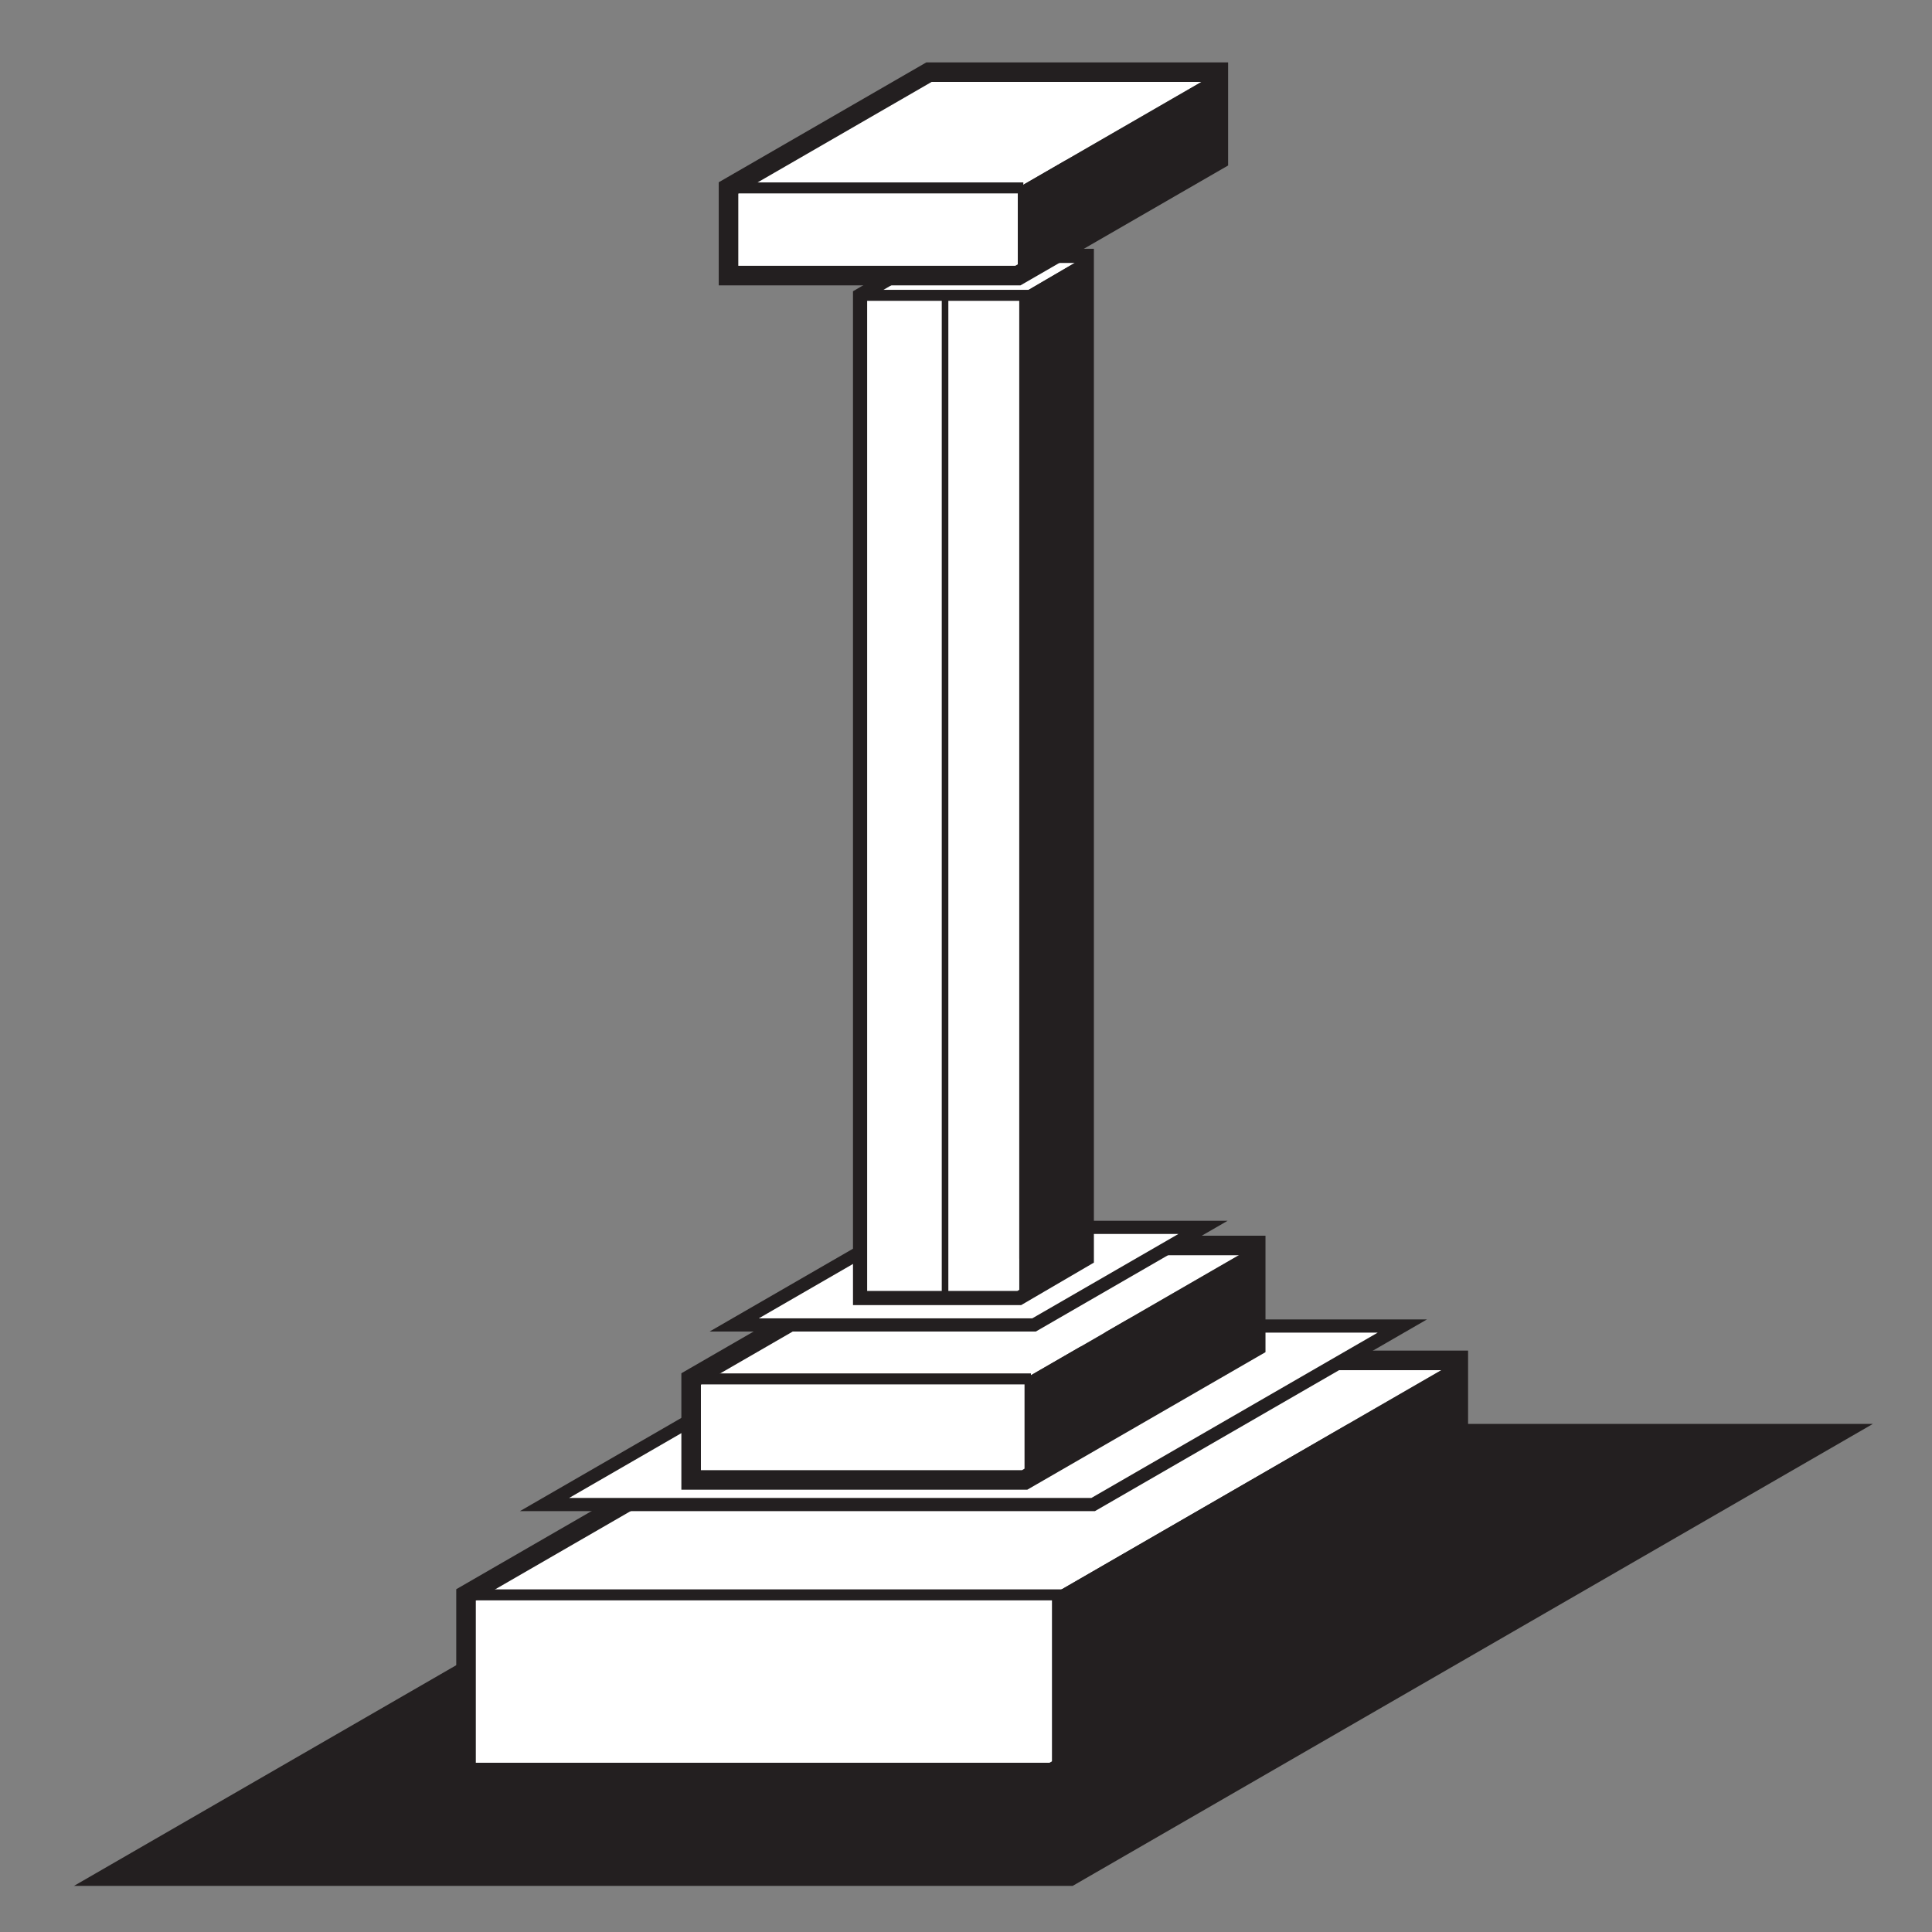 <?xml version="1.0" encoding="utf-8"?>
<!-- Generator: Adobe Illustrator 15.0.0, SVG Export Plug-In . SVG Version: 6.00 Build 0)  -->
<!DOCTYPE svg PUBLIC "-//W3C//DTD SVG 1.1//EN" "http://www.w3.org/Graphics/SVG/1.1/DTD/svg11.dtd">
<svg version="1.1" id="Livello_1" xmlns="http://www.w3.org/2000/svg" xmlns:xlink="http://www.w3.org/1999/xlink" x="0px" y="0px"
	 width="64px" height="64px" viewBox="0 0 64 64" enable-background="new 0 0 64 64" xml:space="preserve">
<rect x="0" y="0" width="64" height="64" fill="#808080" stroke="none"/>
<g>
	<polygon fill="#231F20" stroke="#231F20" stroke-width="0.437" stroke-miterlimit="10" points="61.227,47.387 35.475,62.254 
		3.266,62.254 29.018,47.387 	"/>
	<g>
		<polygon fill="#231F20" points="28.891,50.949 15.438,58.717 34.854,58.717 48.308,50.949 		"/>
		<polygon fill="#FFFFFF" points="28.891,45.064 15.438,52.832 34.854,52.832 48.308,45.064 		"/>
		<rect x="15.438" y="52.832" fill="#FFFFFF" width="19.416" height="5.885"/>
		<polygon fill="#231F20" points="34.854,58.717 48.308,50.949 48.308,45.064 34.854,52.832 		"/>
		<polygon fill="none" stroke="#231F20" stroke-width="0.648" stroke-miterlimit="10" points="15.438,58.717 34.854,58.717 
			48.308,50.949 48.308,45.064 28.891,45.064 15.438,52.832 		"/>
		
			<line fill="none" stroke="#231F20" stroke-width="0.364" stroke-miterlimit="10" x1="15.438" y1="52.832" x2="35.221" y2="52.832"/>
	</g>
	<polygon fill="#FFFFFF" stroke="#231F20" stroke-width="0.437" stroke-miterlimit="10" points="46.455,43.926 36.212,49.84 
		18.038,49.84 28.281,43.926 	"/>
	<g>
		<polygon fill="#231F20" points="30.55,44.605 22.895,49.025 33.942,49.025 41.597,44.605 		"/>
		<polygon fill="#FFFFFF" points="30.55,41.258 22.895,45.678 33.942,45.678 41.597,41.258 		"/>
		<rect x="22.895" y="45.678" fill="#FFFFFF" width="11.047" height="3.348"/>
		<polygon fill="#231F20" points="33.942,49.025 41.597,44.605 41.597,41.258 33.942,45.678 		"/>
		<polygon fill="none" stroke="#231F20" stroke-width="0.648" stroke-miterlimit="10" points="22.895,49.025 33.942,49.025 
			41.597,44.605 41.597,41.258 30.55,41.258 22.895,45.678 		"/>
		
			<line fill="none" stroke="#231F20" stroke-width="0.364" stroke-miterlimit="10" x1="22.895" y1="45.678" x2="34.151" y2="45.678"/>
	</g>
	<polygon fill="#FFFFFF" stroke="#231F20" stroke-width="0.437" stroke-miterlimit="10" points="39.852,40.658 34.253,43.891 
		24.32,43.891 29.918,40.658 	"/>
	<rect x="30.727" y="8.476" fill="#231F20" width="5.275" height="33.216"/>
	<rect x="28.491" y="9.783" fill="#FFFFFF" width="5.274" height="33.215"/>
	<polygon fill="#FFFFFF" points="28.491,9.783 30.727,8.476 36.002,8.476 33.765,9.783 	"/>
	<polygon fill="#231F20" points="33.765,9.783 36.002,8.476 36.002,41.691 33.765,42.998 	"/>
	<polygon fill="none" stroke="#231F20" stroke-width="0.469" stroke-miterlimit="10" points="28.491,9.783 28.491,42.998 
		33.765,42.998 36.002,41.691 36.002,8.476 30.727,8.476 	"/>
	<line fill="none" stroke="#231F20" stroke-width="0.364" stroke-miterlimit="10" x1="28.491" y1="9.783" x2="34.12" y2="9.783"/>
	<g>
		<polygon fill="#231F20" points="30.774,5.295 24.133,9.129 33.718,9.129 40.359,5.295 		"/>
		<polygon fill="#FFFFFF" points="30.774,2.39 24.133,6.225 33.718,6.225 40.359,2.39 		"/>
		<rect x="24.133" y="6.225" fill="#FFFFFF" width="9.584" height="2.905"/>
		<polygon fill="#231F20" points="33.718,9.129 40.359,5.295 40.359,2.39 33.718,6.225 		"/>
		<polygon fill="none" stroke="#231F20" stroke-width="0.648" stroke-miterlimit="10" points="24.133,9.129 33.718,9.129 
			40.359,5.295 40.359,2.39 30.774,2.39 24.133,6.225 		"/>
		<line fill="none" stroke="#231F20" stroke-width="0.364" stroke-miterlimit="10" x1="24.133" y1="6.225" x2="33.899" y2="6.225"/>
	</g>
	
		<line fill="none" stroke="#231F20" stroke-width="0.218" stroke-miterlimit="10" x1="31.306" y1="9.783" x2="31.306" y2="42.998"/>
</g>
</svg>
